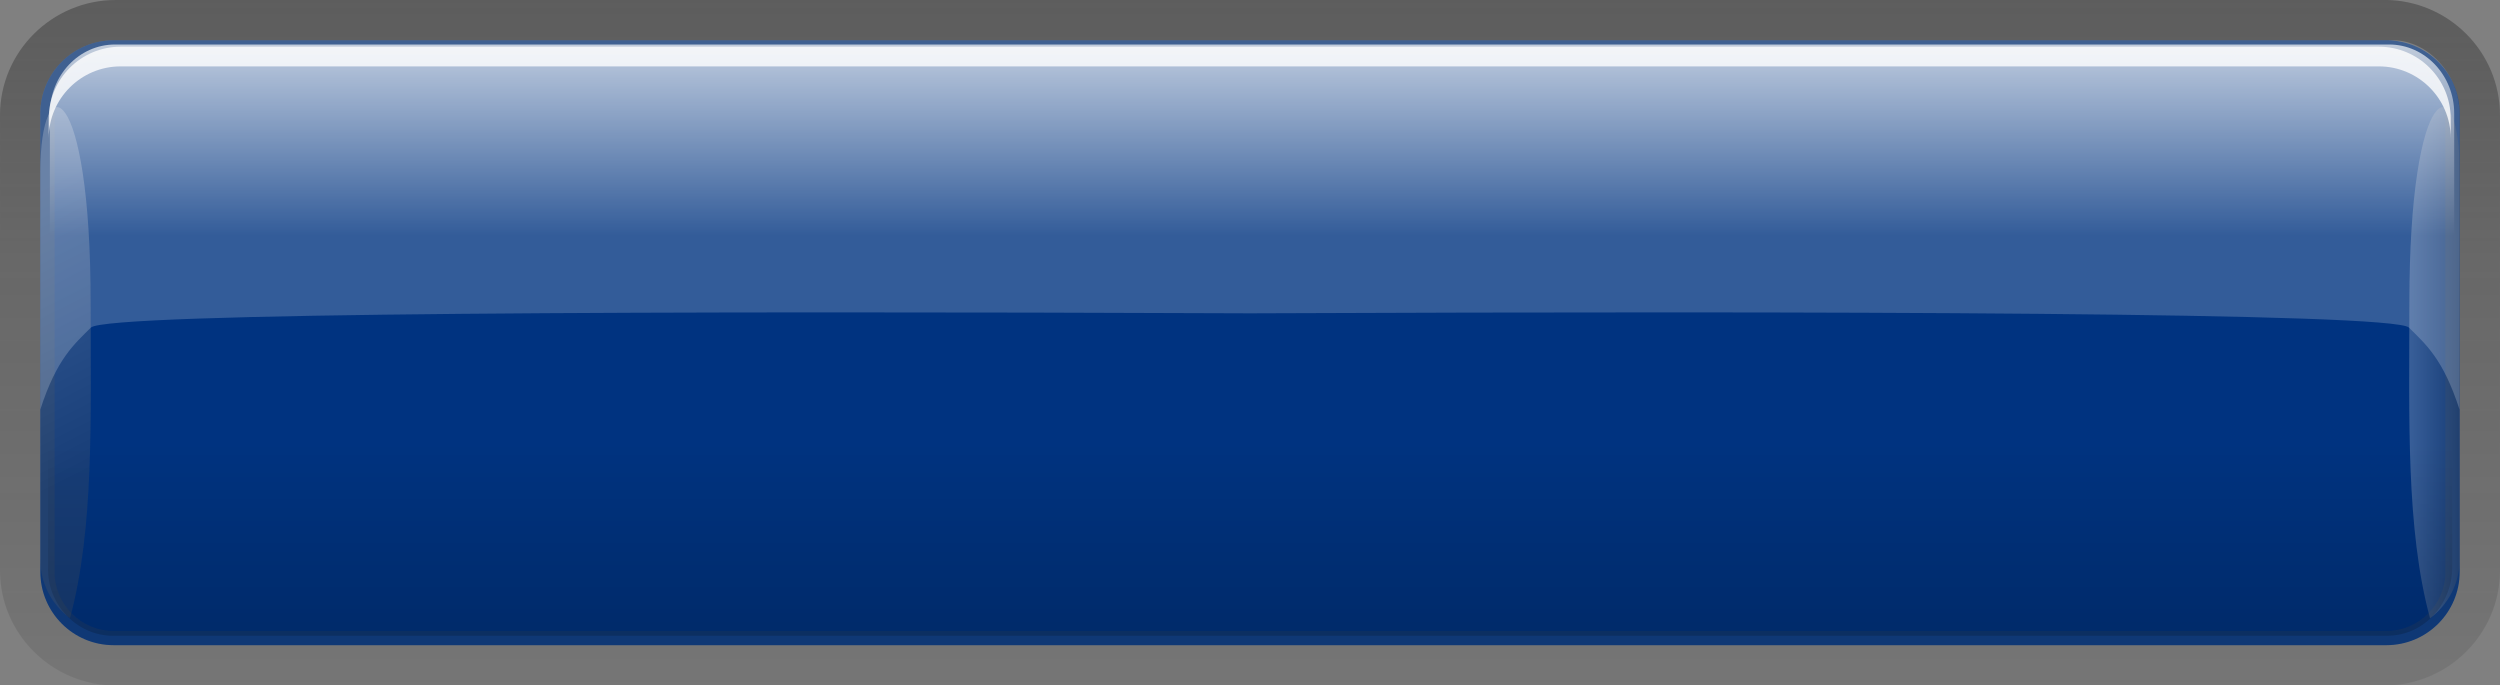 <?xml version="1.0" encoding="UTF-8" standalone="no"?>
<svg
   xmlns:dc="http://purl.org/dc/elements/1.1/"
   xmlns:cc="http://creativecommons.org/ns#"
   xmlns:rdf="http://www.w3.org/1999/02/22-rdf-syntax-ns#"
   xmlns:svg="http://www.w3.org/2000/svg"
   xmlns="http://www.w3.org/2000/svg"
   xmlns:xlink="http://www.w3.org/1999/xlink"
   xmlns:sodipodi="http://sodipodi.sourceforge.net/DTD/sodipodi-0.dtd"
   xmlns:inkscape="http://www.inkscape.org/namespaces/inkscape"
   id="svg15058"
   contentScriptType="text/ecmascript"
   viewBox="0 0 495.997 136"
   height="136"
   width="496"
   contentStyleType="text/css"
   version="1.1"
   zoomAndPan="magnify"
   preserveAspectRatio="xMidYMid meet"
   inkscape:version="0.47pre2 r22153"
   sodipodi:docname="BU_ro2_gl1_be1_xxx_003380ff_xxx_1.svg">
  <rect x="0" y="0" width="495.997" height="136" fill="#808080" stroke="none"/>
  <sodipodi:namedview
     pagecolor="#ffffff"
     bordercolor="#666666"
     borderopacity="1"
     objecttolerance="10"
     gridtolerance="10"
     guidetolerance="10"
     inkscape:pageopacity="0"
     inkscape:pageshadow="2"
     inkscape:window-width="1280"
     inkscape:window-height="964"
     id="namedview3354"
     showgrid="false"
     inkscape:zoom="1.0887097"
     inkscape:cx="270.00429"
     inkscape:cy="68"
     inkscape:window-x="-4"
     inkscape:window-y="-4"
     inkscape:window-maximized="1"
     inkscape:current-layer="svg15058" />
  <defs
     id="defs15060">
    <inkscape:perspective
       sodipodi:type="inkscape:persp3d"
       inkscape:vp_x="0 : 68 : 1"
       inkscape:vp_y="0 : 1000 : 0"
       inkscape:vp_z="496 : 68 : 1"
       inkscape:persp3d-origin="248 : 45.333333 : 1"
       id="perspective3356" />
    <linearGradient
       id="linearGradient3203-1-1-2-7-77">
      <stop
         id="stop3205-5-7-66-5-9"
         stop-color="#FFF"
         offset="0" />
      <stop
         id="stop3207-2-7-3-7-3"
         stop-opacity="0"
         stop-color="#FFF"
         offset="1" />
    </linearGradient>
    <linearGradient
       id="linearGradient21275"
       x1="427.48"
       gradientUnits="userSpaceOnUse"
       y1="37.869"
       gradientTransform="matrix(0.281,0,0,-0.296,308.728,154.934)"
       x2="427.48"
       y2="225.62">
      <stop
         id="stop6678-5-7-1-5-5-8-2-6"
         stop-color="#000"
         offset="0" />
      <stop
         id="stop6680-9-4-6-0-1-1-6-50"
         stop-opacity="0"
         stop-color="#000"
         offset="1" />
    </linearGradient>
    <linearGradient
       id="linearGradient21280"
       x1="427.48"
       xlink:href="#linearGradient3203-1-1-2-7-77"
       gradientUnits="userSpaceOnUse"
       y1="37.869"
       gradientTransform="matrix(0.281,0,0,0.296,308.614,-19.976)"
       x2="427.48"
       y2="225.62" />
    <linearGradient
       id="linearGradient21285"
       x1="16.49"
       gradientUnits="userSpaceOnUse"
       y1="45.328"
       gradientTransform="matrix(-1.411,0,0,1.411,511.263,7.999)"
       x2="23.59"
       y2="45.328">
      <stop
         id="stop9759-7-0"
         stop-color="#58585A"
         offset="0" />
      <stop
         id="stop9761-8-2"
         stop-color="#E3E4E4"
         offset="1" />
    </linearGradient>
    <linearGradient
       id="linearGradient21288"
       x1="-7.548"
       gradientUnits="userSpaceOnUse"
       y1="24.545"
       gradientTransform="matrix(1.411,0,0,1.411,7.996,7.999)"
       x2="10.268"
       y2="59.493">
      <stop
         id="stop9752-0-65"
         stop-color="#E3E4E4"
         offset="0" />
      <stop
         id="stop9754-8-0"
         stop-color="#5A5A5A"
         offset="1" />
    </linearGradient>
    <linearGradient
       id="linearGradient21293"
       x1="395.66"
       gradientUnits="userSpaceOnUse"
       y1="453"
       gradientTransform="translate(-123.431,-470.08)"
       x2="395.66"
       y2="656.1">
      <stop
         id="stop15695"
         stop-opacity="0.471"
         stop-color="#323232"
         offset="0" />
      <stop
         id="stop15697"
         stop-opacity="0.235"
         stop-color="#191919"
         offset="0.334" />
      <stop
         id="stop15699"
         stop-opacity="0"
         stop-color="#000"
         offset="1" />
    </linearGradient>
    <linearGradient
       id="linearGradient8556"
       y2="-4.987"
       gradientUnits="userSpaceOnUse"
       x2="12.44"
       gradientTransform="matrix(1.372,0,0,1.372,515.978,21.439)"
       y1="51.025"
       x1="12.44">
      <stop
         id="stop3205-5-7-66-1-9-3"
         stop-color="#FFF"
         offset="0" />
      <stop
         id="stop3207-2-7-3-3-8-1"
         stop-opacity="0"
         stop-color="#FFF"
         offset="1" />
    </linearGradient>
    <linearGradient
       id="linearGradient8558"
       y2="29.953"
       gradientUnits="userSpaceOnUse"
       x2="12.438"
       y1="2.989"
       x1="12.438">
      <stop
         id="stop9765-6-34"
         stop-color="#FFF"
         offset="0" />
      <stop
         id="stop9767-2-1"
         stop-color="#EDEAE5"
         offset="1" />
    </linearGradient>
    <linearGradient
       id="linearGradient8560"
       y2="19.259"
       gradientUnits="userSpaceOnUse"
       x2="12.438"
       y1="5.313"
       x1="12.438">
      <stop
         id="stop6678-5-7-1-5-5-6-5-6-8"
         stop-opacity="0.471"
         stop-color="#323232"
         offset="0" />
      <stop
         id="stop16224-7"
         stop-opacity="0.235"
         stop-color="#191919"
         offset="0.5" />
      <stop
         id="stop6680-9-4-6-0-1-0-2-9-4"
         stop-opacity="0"
         stop-color="#000"
         offset="1" />
    </linearGradient>
    <linearGradient
       id="linearGradient8562"
       y2="14.148"
       xlink:href="#linearGradient3203-1-1-2-7-77"
       gradientUnits="userSpaceOnUse"
       x2="12.438"
       y1="6.242"
       x1="12.438" />
  </defs>
  <path
     id="path4029-2-9"
     d="M22.969,0c-12.661,0-22.969,10.271-22.969,22.875v90.281c0,12.6,10.308,22.84,22.969,22.84h450.09c12.656,0,22.938-10.24,22.938-22.844v-90.289c0-12.605-10.28-22.875-22.94-22.875h-450.09zm-0.406,8h450.91c8.026,0,14.531,6.529,14.531,14.562v90.906c0,8.033-6.505,14.531-14.531,14.531h-450.91c-8.03,0-14.562-6.499-14.562-14.531v-90.908c0.003-8.033,6.535-14.562,14.565-14.562z"
     fill="url(#linearGradient21293)"
     fill-rule="nonzero" />
  <path
     id="bgColor00"
     d="M 22.539,8 C 14.509,8 8.002,14.514 8.002,22.547 v 90.912 c 0,8.032 6.507,14.544 14.537,14.544 h 450.93 c 8.026,0 14.533,-6.511 14.533,-14.544 V 22.543 c 0,-8.033 -6.507,-14.547 -14.533,-14.547 L 22.539,7.999 z"
     style="fill:#003380;fill-opacity:1" />
  <path
     id="path9745-0"
     d="M473.47,8h-450.93c-8.03,0-14.537,6.514-14.537,14.547v90.912c0,8.032,6.507,14.544,14.537,14.544h450.93c8.026,0,14.533-6.511,14.533-14.544v-90.908c0-8.033-6.507-14.547-14.533-14.547zm-450.93,117.18c-6.46,0-11.715-5.259-11.715-11.722v-90.911c0-6.466,5.255-11.725,11.715-11.725h450.92c6.456,0,11.711,5.259,11.711,11.725v90.912c0,6.463-5.255,11.722-11.711,11.722h-450.94z"
     fill="#4d4d4d"
     opacity="0.2" />
  <path
     id="path9756-06"
     opacity="0.25"
     d="m7.999,34.2v76.797c0,4.788,2.321,9.015,5.886,11.667,4.813-17.771,4.096-39.863,4.096-62.56,0-44.156-9.982-47.496-9.982-25.905z"
     fill="url(#linearGradient21288)" />
  <path
     id="path9763-1"
     opacity="0.25"
     d="m488,34.2v76.797c0,4.788-2.321,9.015-5.884,11.667-4.815-17.771-4.098-39.863-4.098-62.56,0-44.155,9.982-47.495,9.982-25.905z"
     fill="url(#linearGradient21285)" />
  <g
     id="g9765-3"
     opacity="0.2"
     transform="matrix(1.411,0,0,1.411,7.996,7.999)"
     fill="#FFF">
    <path
       id="path9767-8"
       d="M330.86,0h-320.56c-5.688,0-10.299,4.615-10.299,10.309v41.609c2.313-7.173,4.785-9.197,7.111-11.525,2.136-2.138,82.695-2.347,161.97-2.009v0.009c0.332-0.001,0.666-0.003,1-0.004,0.332,0.001,0.666,0.003,0.999,0.004v-0.009c79.272-0.338,159.83-0.129,161.97,2.009,2.326,2.328,4.799,4.353,7.111,11.525v-41.609c0-5.694-4.61-10.309-9.3-10.309z"
       fill="#FFF" />
  </g>
  <path
     id="path5725-6-8-9-8-3-3-9"
     d="m22.809,8.83c-7.12,0-12.918,6.129-12.918,13.665v35.58h477.02v-35.581c0-7.536-5.789-13.665-12.908-13.665h-451.19z"
     fill="url(#linearGradient21280)"
     fill-rule="nonzero" />
  <g
     id="g9747-3"
     opacity="0.8"
     transform="matrix(1.411,0,0,1.411,7.996,7.999)"
     fill="#FFF">
    <path
       id="path9749-4"
       d="M328.8,0.896h-317.5c-5.588,0-10.117,4.53-10.117,10.117v2.77c0-5.587,4.529-10.118,10.117-10.118h317.51c5.588,0,10.117,4.531,10.117,10.118v-2.77c0-5.587-4.529-10.117-10.117-10.117z"
       fill="#FFF" />
  </g>
  <path
     id="path5725-6-8-1-9-2-7-3-4"
     opacity="0.25"
     d="m22.419,126.14c-7.101,0-13.141-6.156-12.882-13.665v-35.59h476.99v35.581c0,7.536-5.773,13.665-12.873,13.665h-451.26z"
     fill-rule="nonzero"
     fill="url(#linearGradient21275)" />
</svg>
